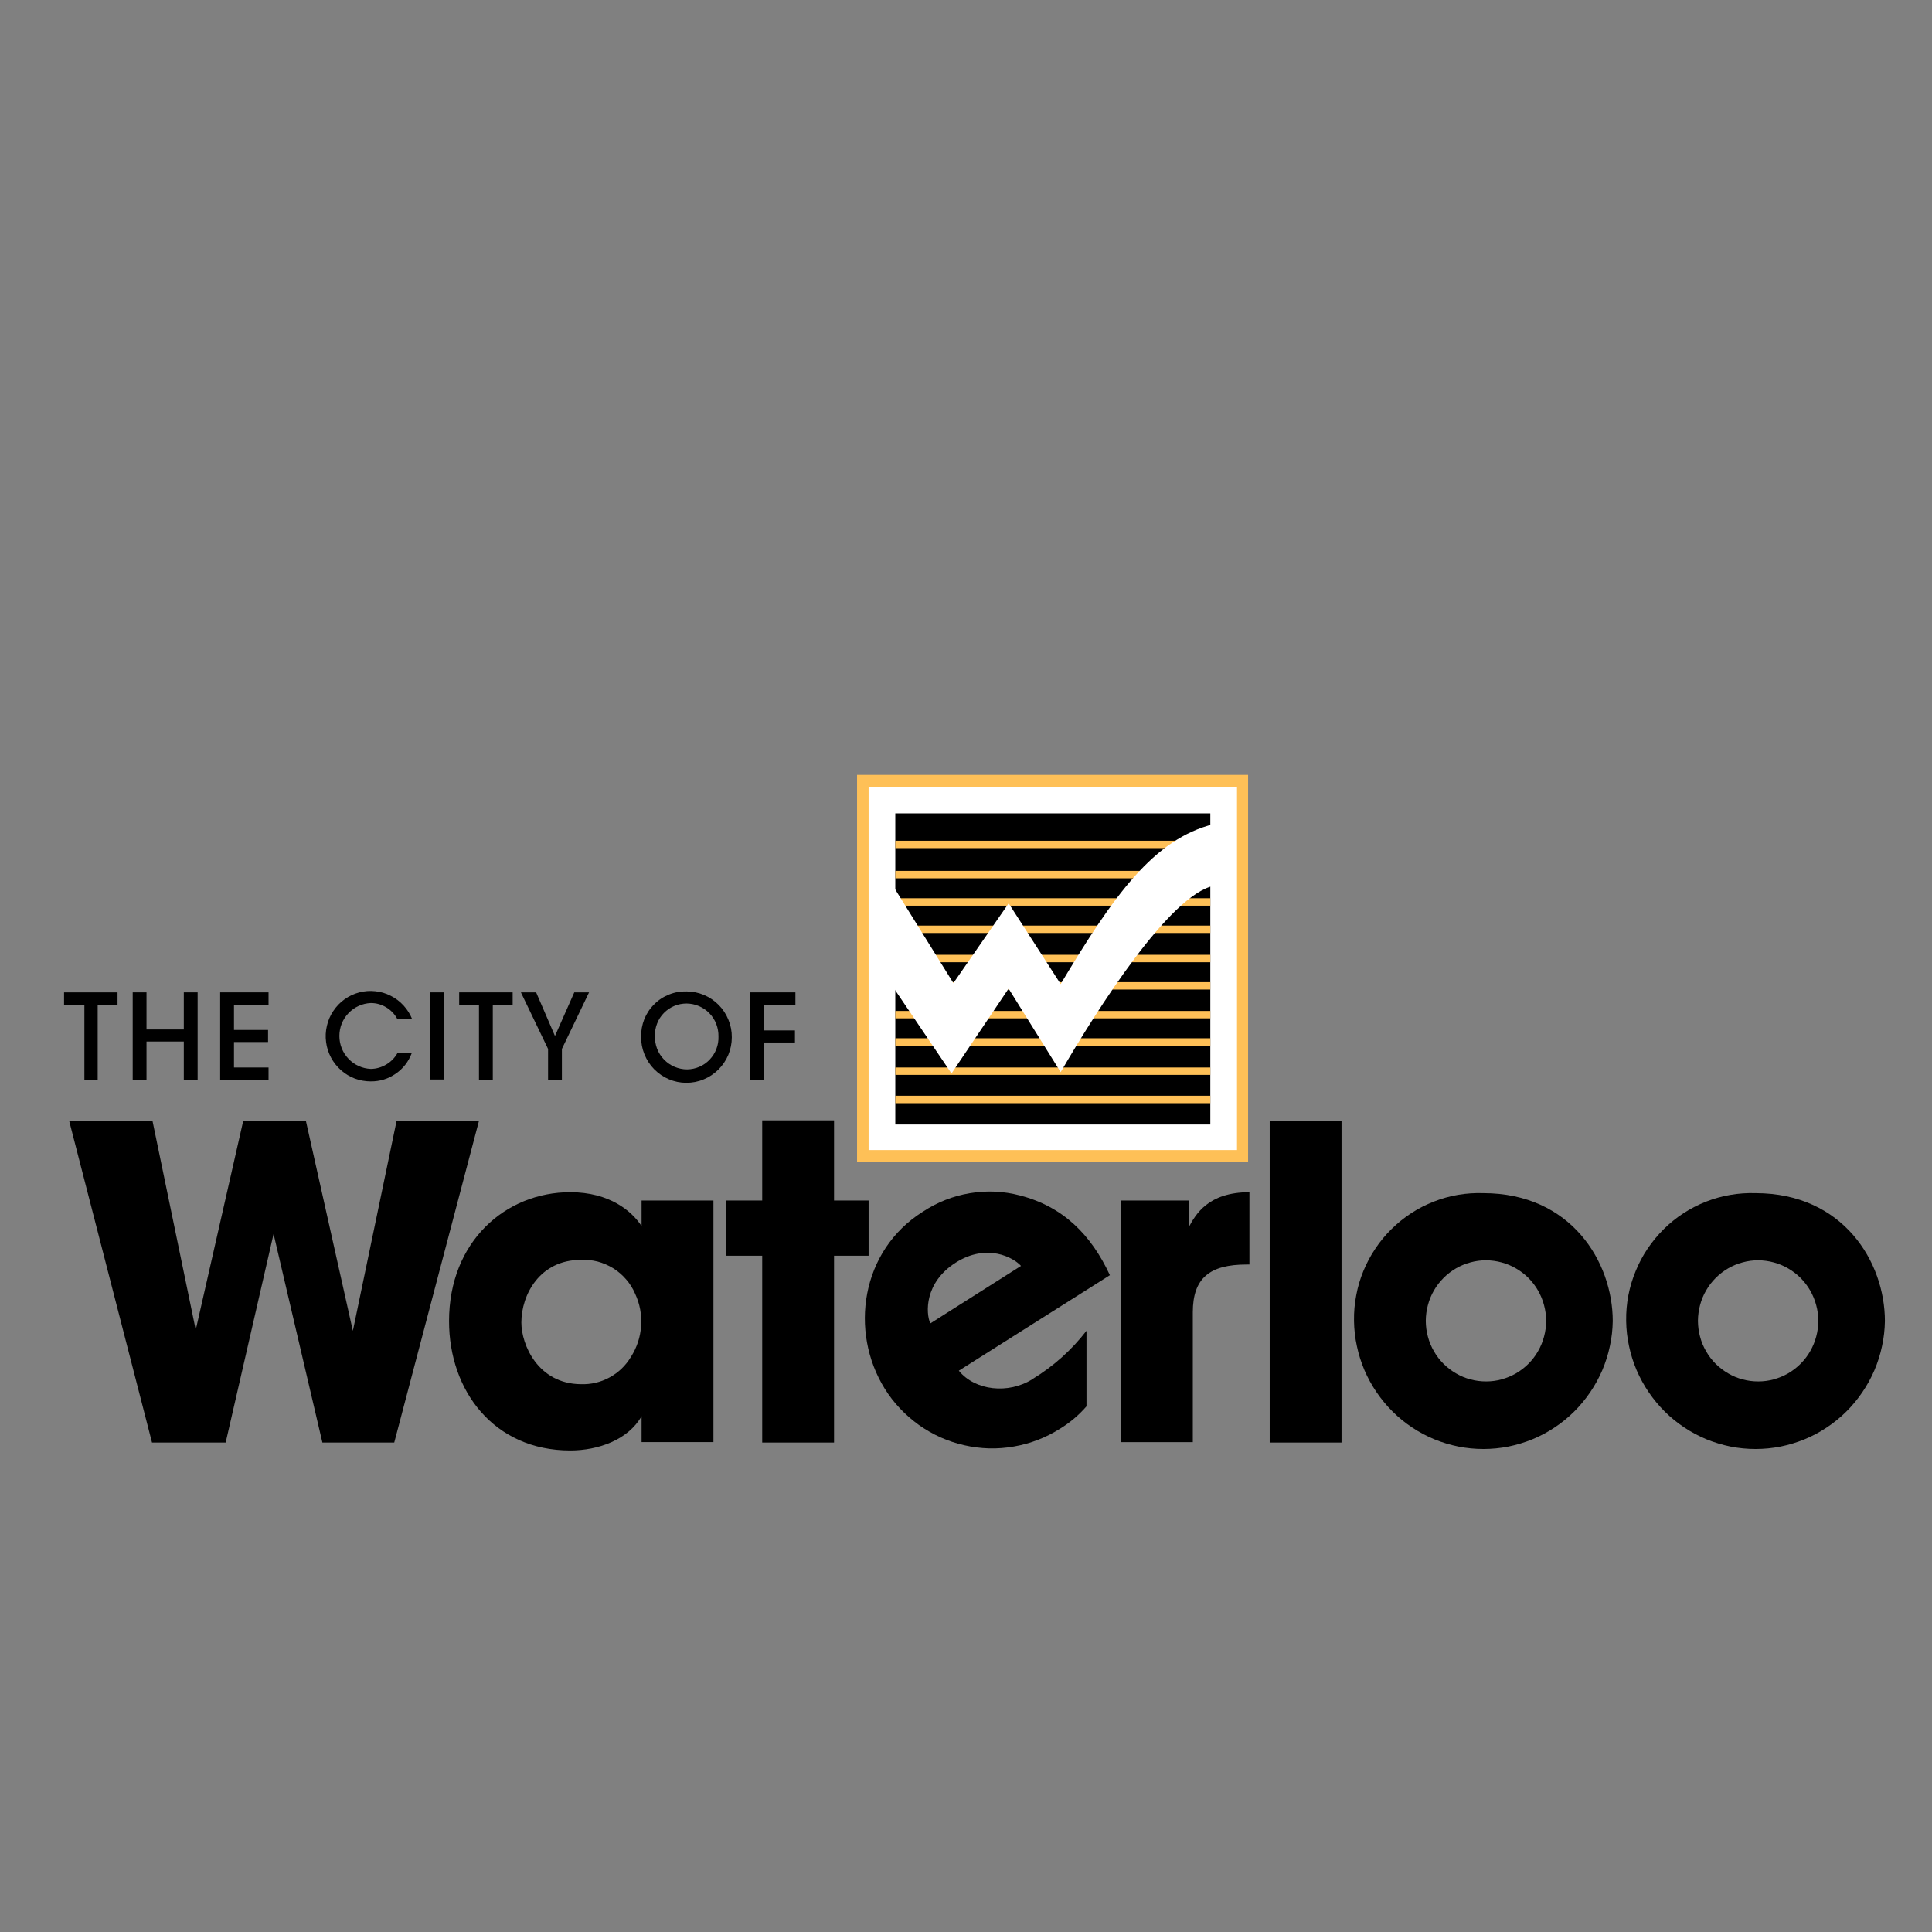 <svg xmlns="http://www.w3.org/2000/svg" xmlns:xlink="http://www.w3.org/1999/xlink" width="150" zoomAndPan="magnify" viewBox="0 0 112.5 112.5" height="150" preserveAspectRatio="xMidYMid meet" version="1.0"><rect x="0" y="0" width="112.5" height="112.5" fill="#808080" stroke="none"/><defs><clipPath id="7344473d4d"><path d="M 49 45.004 L 73 45.004 L 73 68 L 49 68 Z M 49 45.004 " clip-rule="nonzero"/></clipPath><clipPath id="030bd8d671"><path d="M 50 45.004 L 73 45.004 L 73 67 L 50 67 Z M 50 45.004 " clip-rule="nonzero"/></clipPath><clipPath id="6ccecde66b"><path d="M 26 69 L 42 69 L 42 84.578 L 26 84.578 Z M 26 69 " clip-rule="nonzero"/></clipPath><clipPath id="0b6bd39714"><path d="M 50 69 L 65 69 L 65 84.578 L 50 84.578 Z M 50 69 " clip-rule="nonzero"/></clipPath><clipPath id="6cae46c037"><path d="M 78 69 L 94 69 L 94 84.578 L 78 84.578 Z M 78 69 " clip-rule="nonzero"/></clipPath><clipPath id="5f8d525e5c"><path d="M 94 69 L 109.762 69 L 109.762 84.578 L 94 84.578 Z M 94 69 " clip-rule="nonzero"/></clipPath><clipPath id="6ccda23b23"><path d="M 3.73 57 L 7 57 L 7 63 L 3.73 63 Z M 3.73 57 " clip-rule="nonzero"/></clipPath></defs><g clip-path="url(#7344473d4d)"><path fill="#fec057" d="M 49.906 45.121 L 72.676 45.121 L 72.676 67.641 L 49.906 67.641 Z M 49.906 45.121 " fill-opacity="1" fill-rule="nonzero"/></g><g clip-path="url(#030bd8d671)"><path fill="#ffffff" d="M 50.578 45.824 L 72.031 45.824 L 72.031 66.965 L 50.578 66.965 Z M 50.578 45.824 " fill-opacity="1" fill-rule="nonzero"/></g><path fill="#000000" d="M 4.027 65.266 L 8.879 65.266 L 11.398 77.441 L 14.164 65.266 L 17.812 65.266 L 20.547 77.496 L 23.094 65.266 L 27.891 65.266 L 22.957 84 L 18.773 84 L 15.93 71.852 L 13.141 84 L 8.852 84 L 4.027 65.266 " fill-opacity="1" fill-rule="nonzero"/><g clip-path="url(#6ccecde66b)"><path fill="#000000" d="M 41.543 69.906 L 37.359 69.906 L 37.359 71.395 C 36.793 70.531 35.508 69.422 33.203 69.422 C 29.449 69.422 26.148 72.285 26.148 76.93 C 26.148 80.977 28.75 84.461 33.203 84.461 C 34.836 84.461 36.582 83.84 37.359 82.465 L 37.359 83.973 L 41.543 83.973 L 41.543 69.906 M 30.359 77.008 C 30.359 75.391 31.434 73.363 33.82 73.363 C 34.152 73.348 34.477 73.379 34.801 73.461 C 35.121 73.547 35.422 73.676 35.707 73.852 C 35.988 74.027 36.238 74.242 36.457 74.496 C 36.676 74.746 36.852 75.027 36.984 75.336 C 37.258 75.926 37.375 76.551 37.332 77.203 C 37.289 77.855 37.09 78.457 36.742 79.008 C 36.434 79.52 36.02 79.922 35.496 80.207 C 34.973 80.492 34.414 80.621 33.816 80.602 C 31.324 80.574 30.359 78.305 30.359 77.008 Z M 30.359 77.008 " fill-opacity="1" fill-rule="nonzero"/></g><path fill="#000000" d="M 44.383 73.121 L 42.293 73.121 L 42.293 69.906 L 44.383 69.906 L 44.383 65.238 L 48.566 65.238 L 48.566 69.906 L 50.578 69.906 L 50.578 73.121 L 48.566 73.121 L 48.566 84 L 44.383 84 L 44.383 73.121 " fill-opacity="1" fill-rule="nonzero"/><g clip-path="url(#0b6bd39714)"><path fill="#000000" d="M 60.125 80.305 C 58.727 81.195 56.773 80.98 55.832 79.816 L 64.629 74.254 C 63.527 71.879 61.891 70.258 59.398 69.613 C 58.434 69.359 57.457 69.316 56.473 69.48 C 55.488 69.645 54.578 70.004 53.742 70.555 C 50.121 72.82 49.453 77.547 51.52 80.867 C 51.777 81.281 52.074 81.664 52.41 82.02 C 52.746 82.375 53.113 82.691 53.508 82.977 C 53.906 83.258 54.328 83.5 54.77 83.699 C 55.215 83.895 55.676 84.051 56.148 84.156 C 56.625 84.266 57.105 84.324 57.59 84.34 C 58.074 84.352 58.559 84.316 59.039 84.23 C 59.516 84.148 59.984 84.02 60.438 83.844 C 60.891 83.668 61.324 83.449 61.734 83.188 C 62.312 82.836 62.82 82.402 63.266 81.891 L 63.266 77.492 C 62.391 78.621 61.344 79.559 60.125 80.301 M 54.172 77.062 C 53.902 76.469 53.824 74.688 55.645 73.527 C 57.469 72.367 59.023 73.23 59.453 73.715 Z M 54.172 77.062 " fill-opacity="1" fill-rule="nonzero"/></g><path fill="#000000" d="M 65.273 69.906 L 69.215 69.906 L 69.215 71.473 C 69.617 70.719 70.344 69.422 72.754 69.422 L 72.754 73.633 L 72.594 73.633 C 70.449 73.633 69.457 74.414 69.457 76.414 L 69.457 83.977 L 65.273 83.977 L 65.273 69.906 " fill-opacity="1" fill-rule="nonzero"/><path fill="#000000" d="M 73.934 65.266 L 78.117 65.266 L 78.117 84 L 73.934 84 Z M 73.934 65.266 " fill-opacity="1" fill-rule="nonzero"/><g clip-path="url(#6cae46c037)"><path fill="#000000" d="M 78.844 76.93 C 78.852 77.422 78.906 77.906 79.012 78.387 C 79.113 78.871 79.262 79.336 79.453 79.789 C 79.648 80.242 79.883 80.668 80.16 81.074 C 80.438 81.48 80.75 81.859 81.098 82.203 C 81.445 82.547 81.824 82.855 82.234 83.125 C 82.641 83.398 83.074 83.625 83.523 83.812 C 83.977 83.996 84.445 84.137 84.926 84.234 C 85.402 84.328 85.887 84.375 86.379 84.375 C 86.867 84.375 87.352 84.328 87.832 84.234 C 88.309 84.137 88.777 83.996 89.23 83.812 C 89.68 83.625 90.113 83.398 90.52 83.125 C 90.93 82.855 91.309 82.547 91.656 82.203 C 92.004 81.859 92.316 81.48 92.594 81.074 C 92.871 80.668 93.105 80.242 93.301 79.789 C 93.492 79.336 93.641 78.871 93.742 78.387 C 93.848 77.906 93.902 77.422 93.91 76.93 C 93.91 73.473 91.473 69.477 86.375 69.477 C 85.883 69.461 85.395 69.492 84.91 69.574 C 84.422 69.656 83.949 69.789 83.492 69.969 C 83.031 70.148 82.594 70.371 82.18 70.641 C 81.766 70.91 81.383 71.219 81.031 71.566 C 80.68 71.91 80.363 72.289 80.09 72.703 C 79.812 73.113 79.582 73.547 79.391 74.008 C 79.203 74.465 79.062 74.938 78.973 75.426 C 78.879 75.914 78.836 76.406 78.844 76.902 L 78.844 76.93 M 83.023 76.902 C 83.027 76.594 83.066 76.289 83.148 75.992 C 83.227 75.691 83.344 75.41 83.5 75.141 C 83.652 74.875 83.84 74.633 84.059 74.414 C 84.277 74.195 84.52 74.012 84.785 73.855 C 85.051 73.703 85.332 73.586 85.629 73.508 C 85.926 73.426 86.227 73.387 86.535 73.387 C 86.84 73.391 87.145 73.43 87.441 73.512 C 87.734 73.59 88.016 73.707 88.281 73.863 C 88.547 74.02 88.789 74.203 89.008 74.422 C 89.223 74.641 89.41 74.887 89.562 75.152 C 89.715 75.422 89.832 75.703 89.91 76.004 C 89.992 76.301 90.031 76.605 90.031 76.914 C 90.031 77.223 89.992 77.527 89.91 77.828 C 89.832 78.125 89.715 78.41 89.562 78.676 C 89.41 78.945 89.223 79.188 89.008 79.406 C 88.789 79.625 88.547 79.812 88.281 79.969 C 88.016 80.121 87.734 80.238 87.441 80.32 C 87.145 80.402 86.84 80.441 86.535 80.441 C 86.227 80.441 85.926 80.402 85.629 80.324 C 85.332 80.246 85.051 80.129 84.785 79.973 C 84.52 79.82 84.277 79.633 84.059 79.418 C 83.84 79.199 83.652 78.957 83.5 78.688 C 83.344 78.422 83.227 78.137 83.148 77.84 C 83.066 77.543 83.027 77.238 83.023 76.93 Z M 83.023 76.902 " fill-opacity="1" fill-rule="nonzero"/></g><g clip-path="url(#5f8d525e5c)"><path fill="#000000" d="M 94.691 76.93 C 94.699 77.422 94.754 77.906 94.859 78.387 C 94.961 78.871 95.109 79.336 95.301 79.789 C 95.496 80.242 95.73 80.668 96.008 81.074 C 96.285 81.48 96.598 81.859 96.945 82.203 C 97.293 82.547 97.672 82.855 98.082 83.125 C 98.488 83.398 98.922 83.625 99.371 83.812 C 99.824 83.996 100.293 84.137 100.77 84.234 C 101.25 84.328 101.734 84.375 102.223 84.375 C 102.715 84.375 103.199 84.328 103.68 84.234 C 104.156 84.137 104.625 83.996 105.078 83.812 C 105.527 83.625 105.961 83.398 106.367 83.125 C 106.777 82.855 107.156 82.547 107.504 82.203 C 107.852 81.859 108.164 81.48 108.441 81.074 C 108.719 80.668 108.953 80.242 109.148 79.789 C 109.34 79.336 109.488 78.871 109.59 78.387 C 109.695 77.906 109.75 77.422 109.758 76.93 C 109.758 73.473 107.32 69.477 102.223 69.477 C 101.73 69.461 101.242 69.496 100.758 69.578 C 100.273 69.66 99.801 69.793 99.34 69.973 C 98.883 70.152 98.445 70.379 98.031 70.645 C 97.617 70.914 97.234 71.223 96.883 71.57 C 96.531 71.918 96.219 72.297 95.941 72.707 C 95.664 73.117 95.434 73.551 95.246 74.012 C 95.055 74.469 94.914 74.941 94.82 75.426 C 94.727 75.914 94.684 76.406 94.691 76.902 L 94.691 76.93 M 98.871 76.902 C 98.875 76.594 98.914 76.289 98.996 75.992 C 99.074 75.691 99.191 75.41 99.348 75.141 C 99.5 74.875 99.688 74.633 99.906 74.414 C 100.125 74.195 100.367 74.012 100.633 73.855 C 100.898 73.703 101.18 73.586 101.477 73.508 C 101.773 73.426 102.074 73.387 102.383 73.387 C 102.688 73.391 102.992 73.43 103.289 73.512 C 103.582 73.59 103.863 73.707 104.129 73.863 C 104.395 74.02 104.637 74.203 104.855 74.422 C 105.07 74.641 105.258 74.887 105.41 75.152 C 105.562 75.422 105.68 75.703 105.758 76.004 C 105.84 76.301 105.879 76.605 105.879 76.914 C 105.879 77.223 105.84 77.527 105.758 77.828 C 105.68 78.125 105.562 78.41 105.41 78.676 C 105.258 78.945 105.07 79.188 104.855 79.406 C 104.637 79.625 104.395 79.812 104.129 79.969 C 103.863 80.121 103.582 80.238 103.289 80.32 C 102.992 80.402 102.688 80.441 102.383 80.441 C 102.074 80.441 101.773 80.402 101.477 80.324 C 101.18 80.246 100.898 80.129 100.633 79.973 C 100.367 79.82 100.125 79.633 99.906 79.418 C 99.688 79.199 99.5 78.957 99.348 78.688 C 99.191 78.422 99.074 78.137 98.996 77.84 C 98.914 77.543 98.875 77.238 98.871 76.93 Z M 98.871 76.902 " fill-opacity="1" fill-rule="nonzero"/></g><path fill="#000000" d="M 52.133 47.363 L 70.477 47.363 L 70.477 65.48 L 52.133 65.48 Z M 52.133 47.363 " fill-opacity="1" fill-rule="nonzero"/><path fill="#fec057" d="M 52.133 48.957 L 70.477 48.957 L 70.477 49.387 L 52.133 49.387 Z M 52.133 48.957 " fill-opacity="1" fill-rule="nonzero"/><path fill="#fec057" d="M 52.133 50.711 L 70.477 50.711 L 70.477 51.145 L 52.133 51.145 Z M 52.133 50.711 " fill-opacity="1" fill-rule="nonzero"/><path fill="#fec057" d="M 52.133 52.305 L 70.477 52.305 L 70.477 52.738 L 52.133 52.738 Z M 52.133 52.305 " fill-opacity="1" fill-rule="nonzero"/><path fill="#fec057" d="M 52.133 53.898 L 70.477 53.898 L 70.477 54.328 L 52.133 54.328 Z M 52.133 53.898 " fill-opacity="1" fill-rule="nonzero"/><path fill="#fec057" d="M 52.133 55.598 L 70.477 55.598 L 70.477 56.031 L 52.133 56.031 Z M 52.133 55.598 " fill-opacity="1" fill-rule="nonzero"/><path fill="#fec057" d="M 52.133 57.191 L 70.477 57.191 L 70.477 57.621 L 52.133 57.621 Z M 52.133 57.191 " fill-opacity="1" fill-rule="nonzero"/><path fill="#fec057" d="M 52.133 58.867 L 70.477 58.867 L 70.477 59.297 L 52.133 59.297 Z M 52.133 58.867 " fill-opacity="1" fill-rule="nonzero"/><path fill="#fec057" d="M 52.133 60.457 L 70.477 60.457 L 70.477 60.918 L 52.133 60.918 Z M 52.133 60.457 " fill-opacity="1" fill-rule="nonzero"/><path fill="#fec057" d="M 52.133 62.16 L 70.477 62.16 L 70.477 62.59 L 52.133 62.59 Z M 52.133 62.16 " fill-opacity="1" fill-rule="nonzero"/><path fill="#fec057" d="M 52.133 63.805 L 70.477 63.805 L 70.477 64.238 L 52.133 64.238 Z M 52.133 63.805 " fill-opacity="1" fill-rule="nonzero"/><path fill="#ffffff" d="M 51.945 51.496 L 55.516 57.246 L 58.734 52.602 L 61.762 57.301 C 64.848 52.145 67.18 48.848 70.691 47.984 L 70.691 51.578 C 68.117 52.09 63.879 58.785 61.762 62.43 L 58.73 57.566 L 55.406 62.508 L 51.918 57.352 L 51.945 51.492 " fill-opacity="1" fill-rule="nonzero"/><g clip-path="url(#6ccda23b23)"><path fill="#000000" d="M 4.91 58.516 L 3.73 58.516 L 3.73 57.785 L 6.844 57.785 L 6.844 58.516 L 5.688 58.516 L 5.688 62.891 L 4.914 62.891 L 4.914 58.516 " fill-opacity="1" fill-rule="nonzero"/></g><path fill="#000000" d="M 7.727 62.891 L 7.727 57.785 L 8.531 57.785 L 8.531 59.945 L 10.703 59.945 L 10.703 57.785 L 11.508 57.785 L 11.508 62.891 L 10.703 62.891 L 10.703 60.648 L 8.531 60.648 L 8.531 62.891 L 7.727 62.891 " fill-opacity="1" fill-rule="nonzero"/><path fill="#000000" d="M 12.82 57.785 L 15.637 57.785 L 15.637 58.516 L 13.625 58.516 L 13.625 59.973 L 15.609 59.973 L 15.609 60.676 L 13.625 60.676 L 13.625 62.16 L 15.637 62.16 L 15.637 62.891 L 12.82 62.891 L 12.82 57.785 " fill-opacity="1" fill-rule="nonzero"/><path fill="#000000" d="M 23.977 61.32 C 23.789 61.82 23.477 62.223 23.039 62.523 C 22.602 62.824 22.121 62.973 21.59 62.969 C 21.273 62.969 20.965 62.914 20.664 62.805 C 20.367 62.691 20.098 62.531 19.859 62.32 C 19.621 62.109 19.426 61.863 19.273 61.578 C 19.125 61.297 19.027 60.996 18.988 60.68 C 18.945 60.363 18.961 60.047 19.035 59.734 C 19.105 59.422 19.23 59.133 19.41 58.867 C 19.586 58.602 19.805 58.375 20.062 58.191 C 20.324 58.004 20.605 57.871 20.914 57.789 C 21.223 57.707 21.535 57.684 21.852 57.719 C 22.168 57.75 22.469 57.84 22.75 57.984 C 23.035 58.125 23.285 58.316 23.5 58.551 C 23.719 58.789 23.883 59.055 24.004 59.352 L 23.145 59.352 C 22.992 59.062 22.777 58.832 22.496 58.66 C 22.219 58.492 21.918 58.406 21.59 58.406 C 21.344 58.418 21.109 58.473 20.887 58.574 C 20.66 58.676 20.465 58.816 20.293 58.996 C 20.121 59.172 19.992 59.379 19.898 59.605 C 19.809 59.836 19.762 60.074 19.762 60.324 C 19.762 60.57 19.809 60.809 19.898 61.039 C 19.992 61.27 20.121 61.473 20.293 61.652 C 20.465 61.832 20.66 61.973 20.887 62.074 C 21.109 62.176 21.344 62.23 21.59 62.242 C 21.91 62.238 22.211 62.152 22.488 61.988 C 22.766 61.824 22.984 61.602 23.145 61.32 L 23.977 61.32 " fill-opacity="1" fill-rule="nonzero"/><path fill="#000000" d="M 25.051 57.785 L 25.855 57.785 L 25.855 62.859 L 25.051 62.859 Z M 25.051 57.785 " fill-opacity="1" fill-rule="nonzero"/><path fill="#000000" d="M 27.891 58.516 L 26.738 58.516 L 26.738 57.785 L 29.852 57.785 L 29.852 58.516 L 28.695 58.516 L 28.695 62.891 L 27.891 62.891 L 27.891 58.516 " fill-opacity="1" fill-rule="nonzero"/><path fill="#000000" d="M 31.914 61.078 L 30.332 57.785 L 31.219 57.785 L 32.316 60.324 L 33.441 57.785 L 34.301 57.785 L 32.719 61.078 L 32.719 62.891 L 31.914 62.891 L 31.914 61.078 " fill-opacity="1" fill-rule="nonzero"/><path fill="#000000" d="M 37.332 60.379 C 37.328 60.73 37.395 61.07 37.527 61.395 C 37.66 61.723 37.848 62.012 38.094 62.262 C 38.344 62.512 38.625 62.707 38.949 62.844 C 39.273 62.98 39.609 63.051 39.961 63.051 C 40.309 63.051 40.648 62.988 40.973 62.852 C 41.297 62.719 41.582 62.527 41.832 62.281 C 42.082 62.031 42.273 61.746 42.41 61.422 C 42.543 61.098 42.613 60.758 42.613 60.402 C 42.617 60.051 42.551 59.711 42.418 59.387 C 42.285 59.059 42.098 58.77 41.852 58.52 C 41.602 58.27 41.32 58.074 40.996 57.938 C 40.672 57.801 40.336 57.734 39.984 57.73 C 39.633 57.719 39.293 57.777 38.961 57.91 C 38.633 58.039 38.344 58.227 38.094 58.48 C 37.84 58.73 37.648 59.02 37.516 59.348 C 37.387 59.68 37.324 60.023 37.332 60.379 M 38.137 60.324 C 38.129 60.074 38.172 59.832 38.262 59.602 C 38.352 59.367 38.484 59.16 38.66 58.984 C 38.836 58.805 39.039 58.668 39.266 58.574 C 39.496 58.477 39.738 58.434 39.984 58.434 C 40.234 58.438 40.477 58.488 40.703 58.586 C 40.934 58.684 41.137 58.824 41.309 59.004 C 41.484 59.184 41.617 59.391 41.707 59.625 C 41.797 59.859 41.84 60.102 41.836 60.352 C 41.844 60.602 41.805 60.844 41.715 61.078 C 41.629 61.309 41.496 61.516 41.324 61.699 C 41.152 61.879 40.953 62.02 40.727 62.117 C 40.5 62.215 40.262 62.266 40.012 62.27 C 39.758 62.27 39.516 62.219 39.281 62.121 C 39.047 62.023 38.844 61.879 38.664 61.695 C 38.488 61.516 38.355 61.305 38.262 61.066 C 38.172 60.828 38.129 60.582 38.137 60.324 Z M 38.137 60.324 " fill-opacity="1" fill-rule="nonzero"/><path fill="#000000" d="M 43.688 57.785 L 46.316 57.785 L 46.316 58.516 L 44.492 58.516 L 44.492 60 L 46.289 60 L 46.289 60.703 L 44.492 60.703 L 44.492 62.891 L 43.688 62.891 L 43.688 57.785 " fill-opacity="1" fill-rule="nonzero"/></svg>